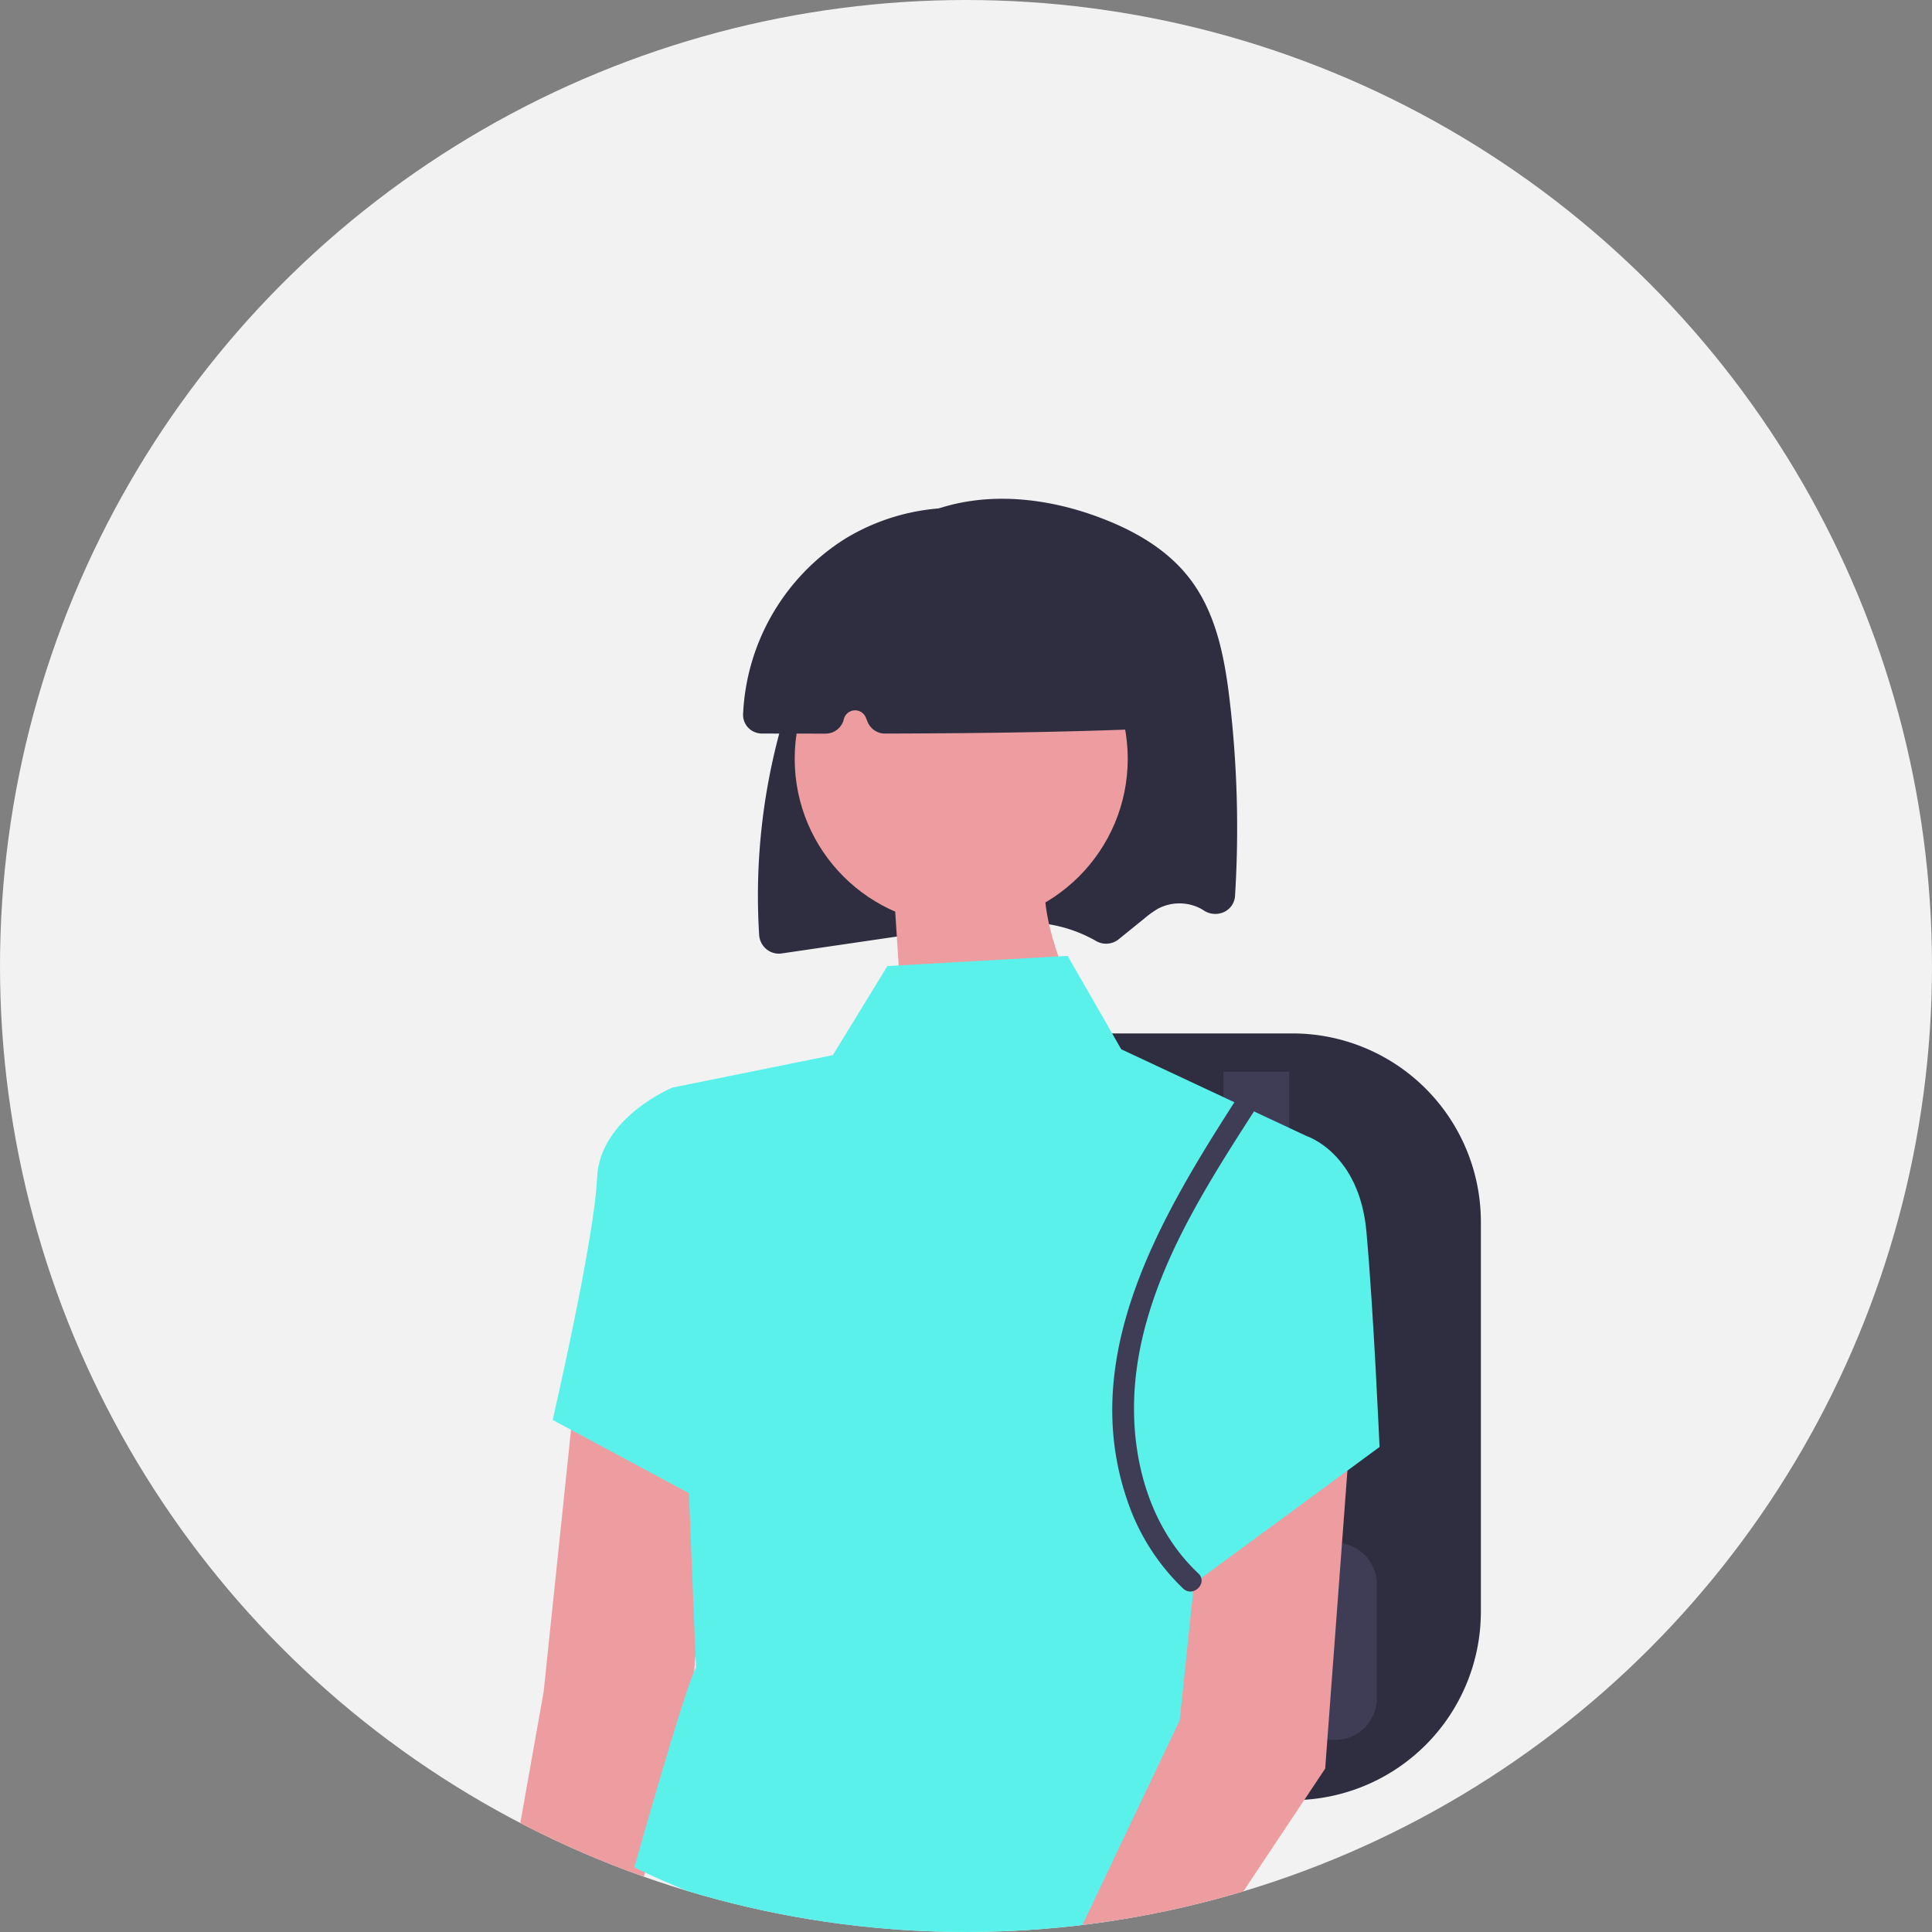 <svg xmlns="http://www.w3.org/2000/svg" xmlns:xlink="http://www.w3.org/1999/xlink" width="640" height="640" viewBox="0 0 640 640" role="img" artist="Katerina Limpitsouni" source="https://undraw.co/"><rect x="0" y="0" width="640" height="640" fill="#808080" stroke="none"/><defs><clipPath id="a-204"><circle cx="320" cy="320" r="320" transform="translate(501 195)" fill="none" stroke="#707070" stroke-width="1"/></clipPath></defs><g transform="translate(-21484 -20497)"><circle cx="320" cy="320" r="320" transform="translate(21484 20497)" fill="#f2f2f2"/><g transform="translate(20983 20302)" clip-path="url(#a-204)"><g transform="translate(426.41 -258.111)"><path d="M395,524.524a6.435,6.435,0,0,1-4.076-1.454,6.665,6.665,0,0,1-2.442-4.747,207.7,207.7,0,0,1,16.5-95.076c8.734-20.222,18.782-33.252,31.621-41.007,17.128-10.345,40.629-11.171,64.478-2.267,13.629,5.089,23.459,11.74,30.05,20.333,8.794,11.466,11.553,26.177,13.223,40.365a361.8,361.8,0,0,1,1.769,64.689,6.3,6.3,0,0,1-3.5,5.306,6.9,6.9,0,0,1-6.85-.451,14.172,14.172,0,0,0-1.25-.732,15.2,15.2,0,0,0-13.967.177,31.236,31.236,0,0,0-4.448,3.193l-8.574,6.941a6.62,6.62,0,0,1-7.543.478,46.521,46.521,0,0,0-20.309-6,129.64,129.64,0,0,0-28.3,2.054l-55.42,8.124A6.7,6.7,0,0,1,395,524.524Z" transform="translate(-62.412 244.496)" fill="#2f2e41"/><path d="M.022,18.3,19.69,93.288,94.679,78.538S42.356,24.584,49.721,0L0,18.3H.022Z" transform="translate(374.009 727.802) rotate(11)" fill="#ed9da0"/><path d="M507.867,693H421.459V439.014h86.408a62.423,62.423,0,0,1,62.353,62.353V630.643A62.423,62.423,0,0,1,507.867,693Z" transform="translate(-5.075 356.432)" fill="#2f2e41"/><path d="M455.71,548.908a10.9,10.9,0,0,1-10.885-10.885V443.688h21.77v94.336a10.9,10.9,0,0,1-10.885,10.885Z" transform="translate(35.055 364.458)" fill="#3f3d56"/><path d="M507.1,566.409H443.88a13.758,13.758,0,0,1-13.742-13.743V514.842A13.758,13.758,0,0,1,443.88,501.1H507.1a13.758,13.758,0,0,1,13.742,13.743v37.824A13.758,13.758,0,0,1,507.1,566.409Z" transform="translate(9.83 463.063)" fill="#3f3d56"/><path d="M254.356,376.062l-8.481,113.624L189.626,659.372l-22.591-13.131,30.648-172.572,10.408-99.555Z" transform="translate(57 539.824)" fill="#ed9da0"/><path d="M595.814,489.3,534.3,460.5,516.545,429.56l-59.706,3.385-18.067,29.492L385.628,473.2l7.81,192.079c-3.479,6.023-20.428,66.212-20.428,66.212s151.176,77,193.883-21.235c0,0,8.42-28.734-5.8-88.934S595.814,489.3,595.814,489.3Z" transform="translate(-88.287 340.193)" fill="#5af1eb"/><path d="M420.193,457.853,402.727,445.62s-24.157,9.917-24.972,29.981-14.7,80.108-14.7,80.108L418.2,585.356Z" transform="translate(-105.386 367.777)" fill="#5af1eb"/><path d="M355.826,379.547l-8.479,113.621-94.129,141.28-22.588-13.131,68.524-144.163L309.563,377.6Z" transform="translate(166.226 545.81)" fill="#ed9da0"/><path d="M458.658,457.967l28.773-6.423s17.338,5.537,19.705,31.579,4.353,71.365,4.353,71.365l-60.383,44.4-14.992-63.686Z" transform="translate(20.095 377.952)" fill="#5af1eb"/><circle cx="55.16" cy="55.16" r="55.16" transform="translate(337.846 649.294)" fill="#ed9da0"/><path d="M413.6,449.76h0q-10.54-.005-21.107-.028a6.3,6.3,0,0,1-4.5-1.918,6.1,6.1,0,0,1-1.725-4.471,72.52,72.52,0,0,1,33.742-58.106h0a70.451,70.451,0,0,1,107.028,56.321,6.209,6.209,0,0,1-5.943,6.553c-24.411,1.032-51.491,1.534-87.8,1.628h-.018a6.193,6.193,0,0,1-5.757-3.866l-.584-1.43a3.844,3.844,0,0,0-7.3.555A6.194,6.194,0,0,1,413.6,449.76Z" transform="translate(-65.522 246.376)" fill="#2f2e41"/><path d="M459.776,605.157c-14.825-13.95-21.2-34.192-21.3-54.181-.116-22.83,8.147-44.514,18.834-64.364,6.463-12.005,13.828-23.493,21.2-34.955,2.479-3.856-3.666-7.421-6.133-3.585-24.932,38.779-52.388,84.711-36.31,132.37a72.271,72.271,0,0,0,18.689,29.737c3.327,3.131,8.359-1.882,5.022-5.022Z" transform="translate(11.772 369.161)" fill="#3f3d56"/></g></g></g></svg>